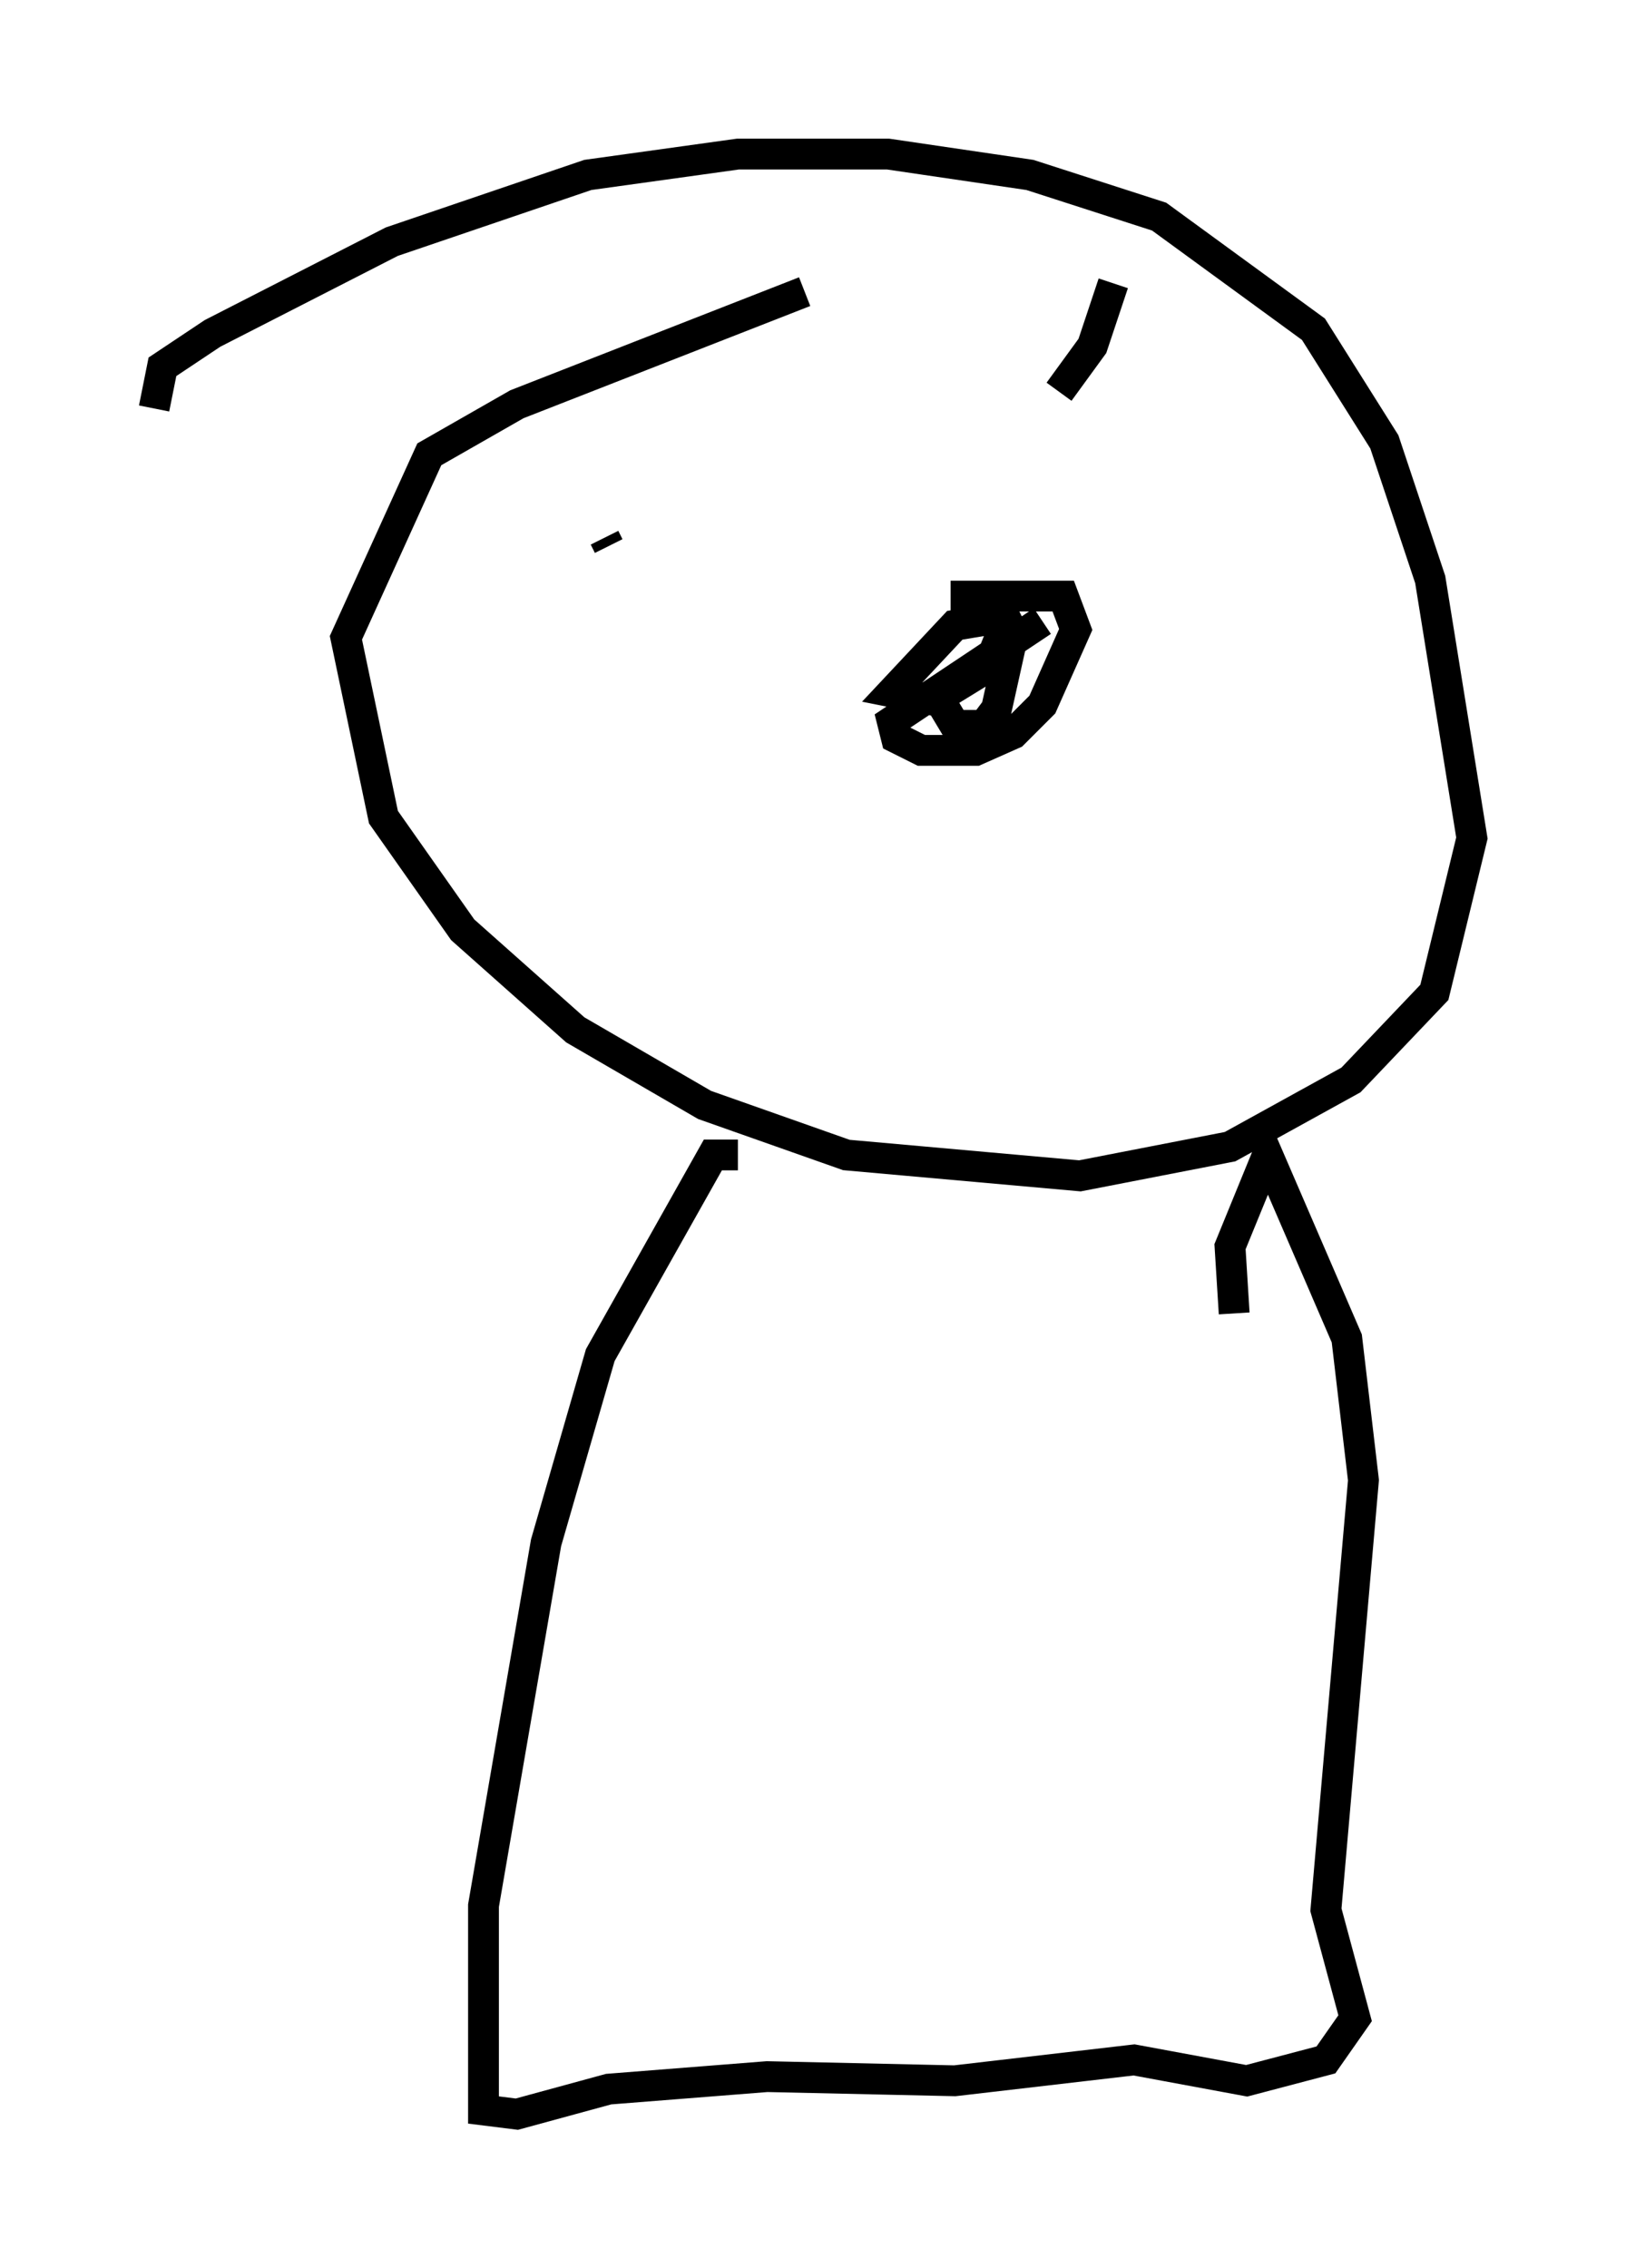 <?xml version="1.0" encoding="utf-8" ?>
<svg baseProfile="full" height="73.599" version="1.1" width="52.76" xmlns="http://www.w3.org/2000/svg" xmlns:ev="http://www.w3.org/2001/xml-events" xmlns:xlink="http://www.w3.org/1999/xlink"><defs /><rect fill="white" height="73.599" width="52.76" x="0" y="0" /><path d="M9.059, 13.525 m-4.059, -0.271 l0.271, -1.353 1.624, -1.083 l5.819, -2.977 6.36, -2.165 l4.871, -0.677 4.871, 0.0 l4.601, 0.677 4.195, 1.353 l5.007, 3.654 2.3, 3.654 l1.488, 4.465 1.353, 8.39 l-1.218, 5.007 -2.706, 2.842 l-3.924, 2.165 -4.871, 0.947 l-7.578, -0.677 -4.601, -1.624 l-4.195, -2.436 -3.654, -3.248 l-2.571, -3.654 -1.218, -5.819 l2.706, -5.954 2.842, -1.624 l9.337, -3.654 m4.736, 9.878 l3.654, 0.0 0.406, 1.083 l-1.083, 2.436 -0.947, 0.947 l-1.218, 0.541 -1.759, 0.0 l-0.812, -0.406 -0.135, -0.541 l4.871, -3.248 m-2.3, -0.135 l0.541, -0.406 0.541, 0.677 l-0.541, 1.353 -1.759, 1.083 l-1.353, -0.271 2.03, -2.165 l1.624, -0.271 0.271, 0.541 l-0.541, 2.436 -0.406, 0.541 l-0.947, 0.0 -0.812, -1.353 m-10.555, -4.736 l0.135, 0.271 m16.373, -8.525 l-0.677, 2.03 -1.083, 1.488 m5.683, 29.905 l-0.135, -2.165 1.218, -2.977 l2.571, 5.954 0.541, 4.601 l-1.218, 13.938 0.947, 3.518 l-0.947, 1.353 -2.571, 0.677 l-3.654, -0.677 -5.819, 0.677 l-6.089, -0.135 -5.142, 0.406 l-2.977, 0.812 -1.083, -0.135 l0.0, -6.631 2.03, -11.773 l1.759, -6.089 3.654, -6.495 l0.812, 0.0 " fill="none" stroke="black" stroke-width="1" /></svg>